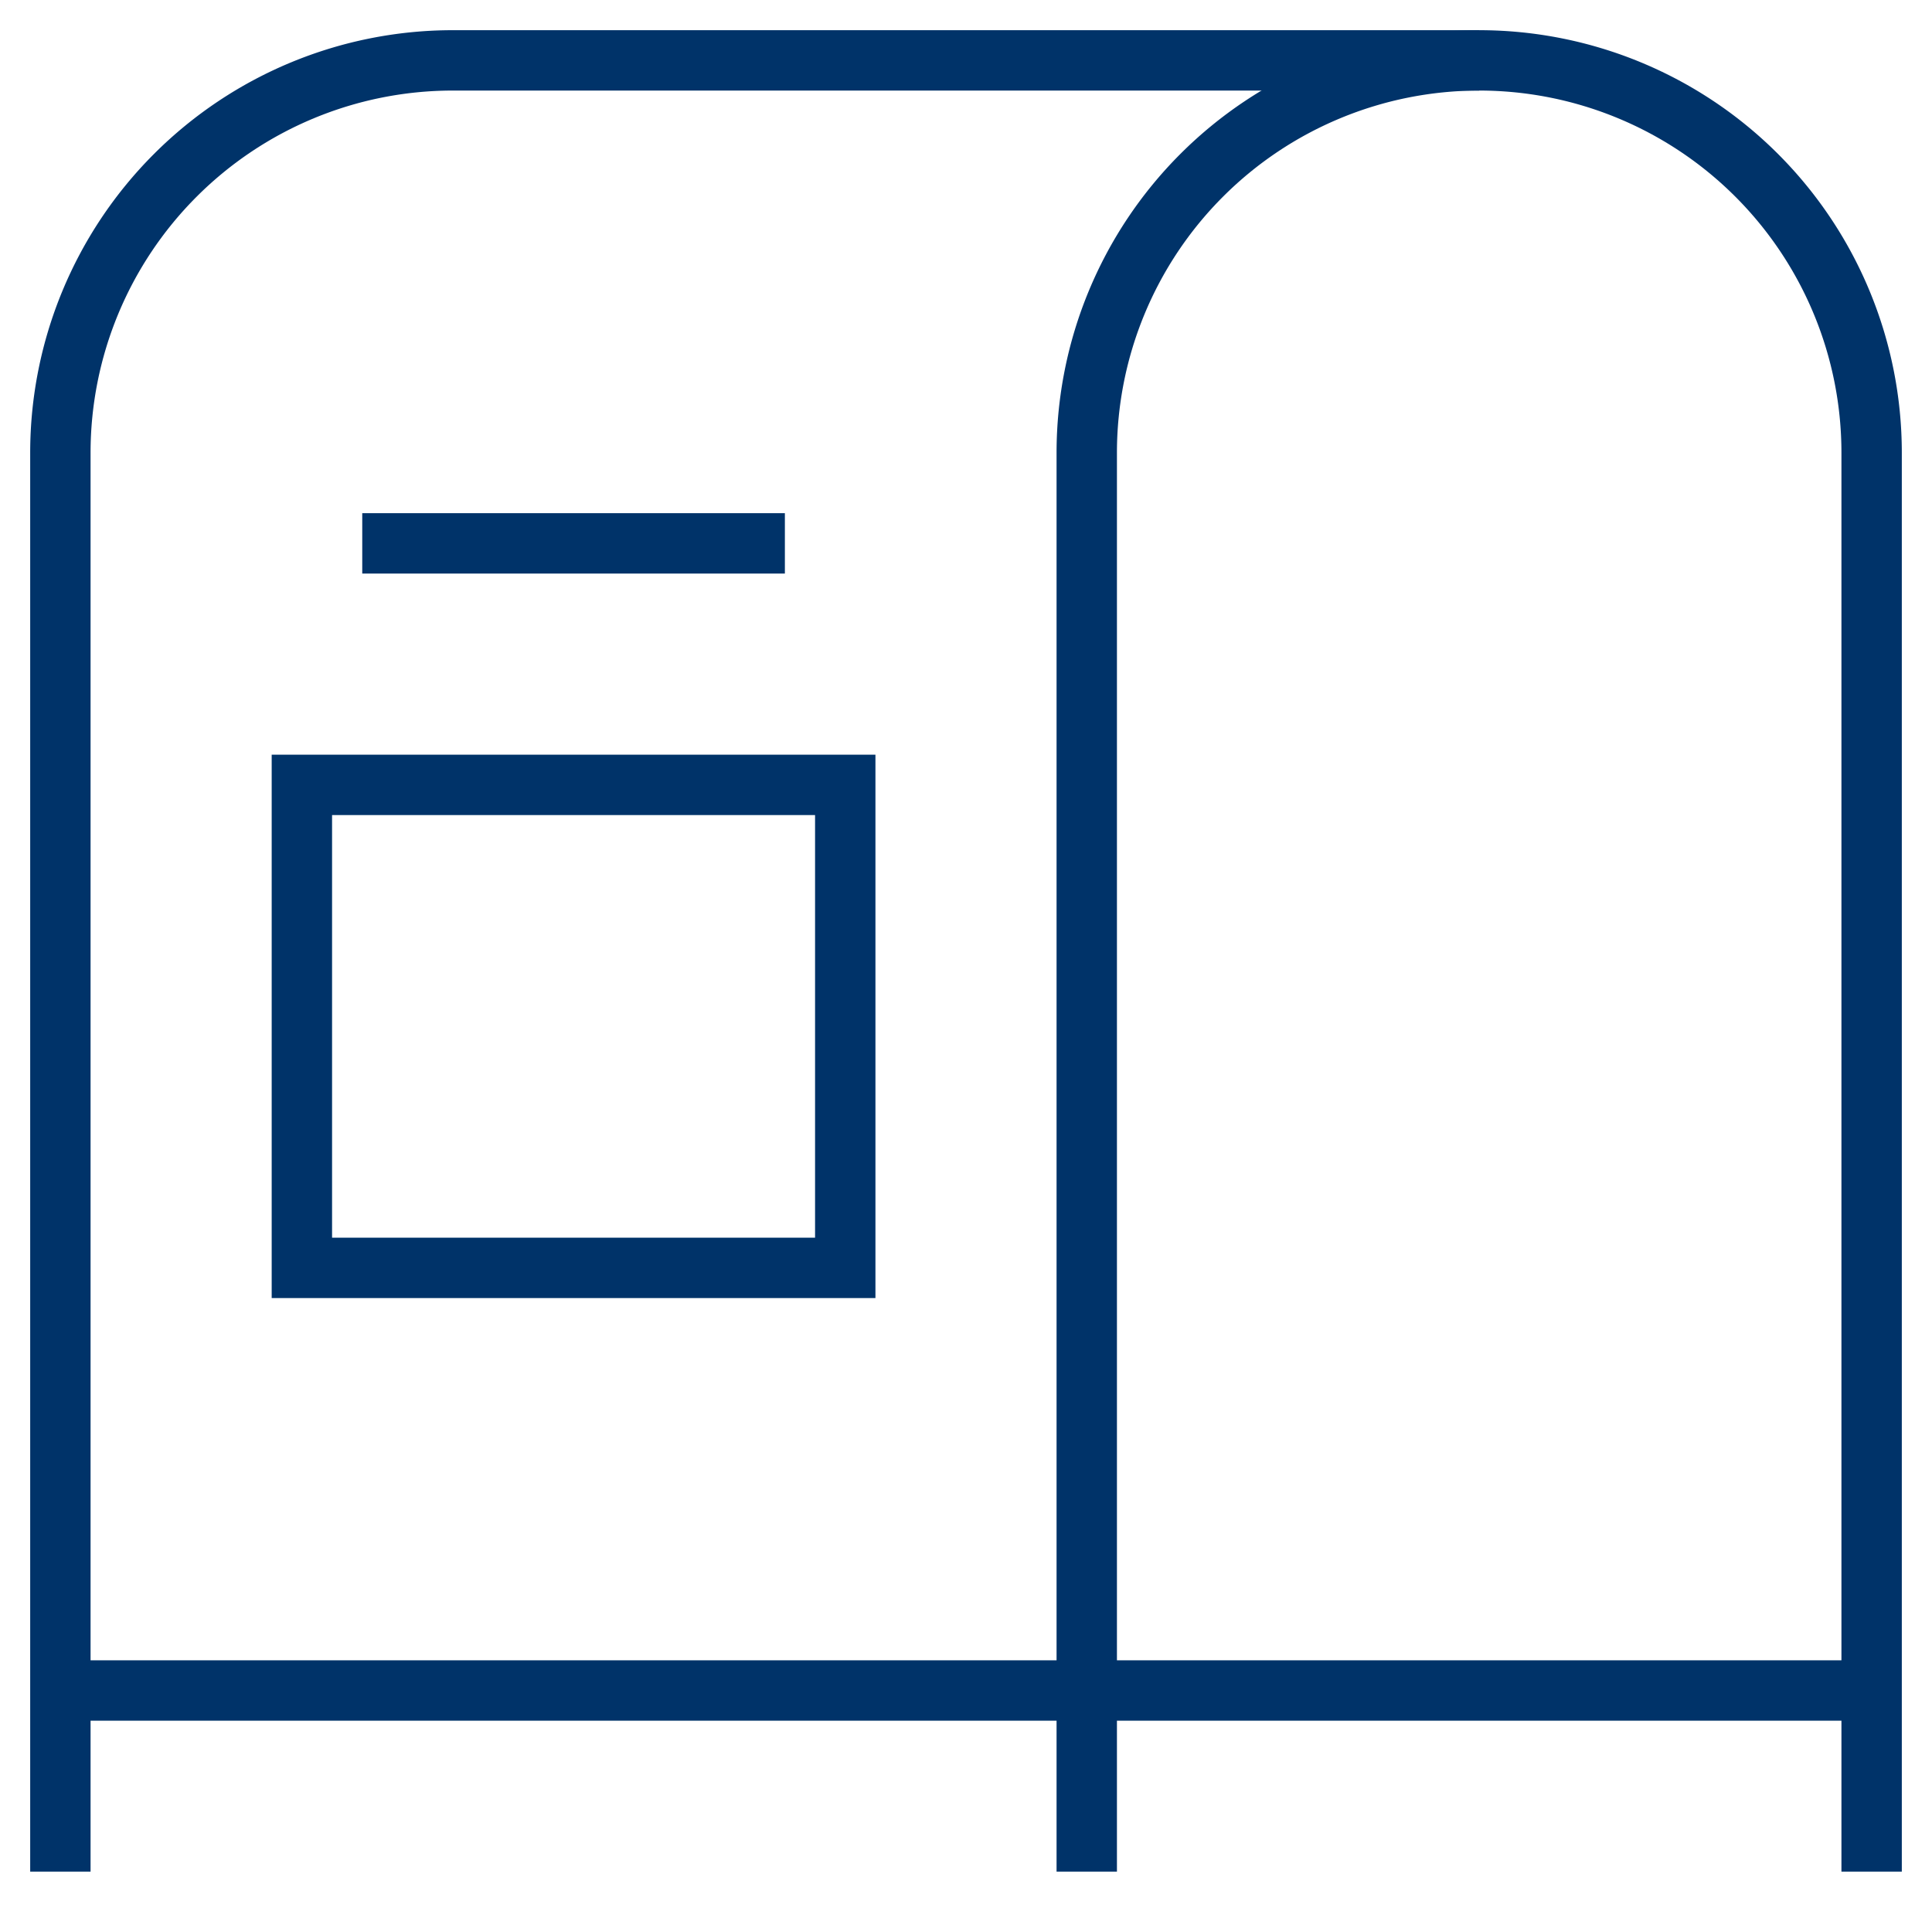 <?xml version="1.0" encoding="UTF-8"?>
<svg xmlns="http://www.w3.org/2000/svg" aria-describedby="desc" aria-labelledby="title" viewBox="0 0 64 64"><path fill="none" stroke="#003369" stroke-miterlimit="10" stroke-width="2" d="M62 56H2" data-name="layer1" style="stroke: #003369;"/><path fill="none" stroke="#003369" stroke-miterlimit="10" stroke-width="2" d="M26 18H12m-2 8h18v16H10z" data-name="layer2" style="stroke: #003369;"/><path fill="none" stroke="#003369" stroke-miterlimit="10" stroke-width="2" d="M36 62V15A13 13 0 0 1 49 2a13 13 0 0 1 13 13v47" data-name="layer1" style="stroke: #003369;"/><path fill="none" stroke="#003369" stroke-miterlimit="10" stroke-width="2" d="M2 62V15A13 13 0 0 1 15 2h34" data-name="layer1" style="stroke: #003369;"/></svg>
